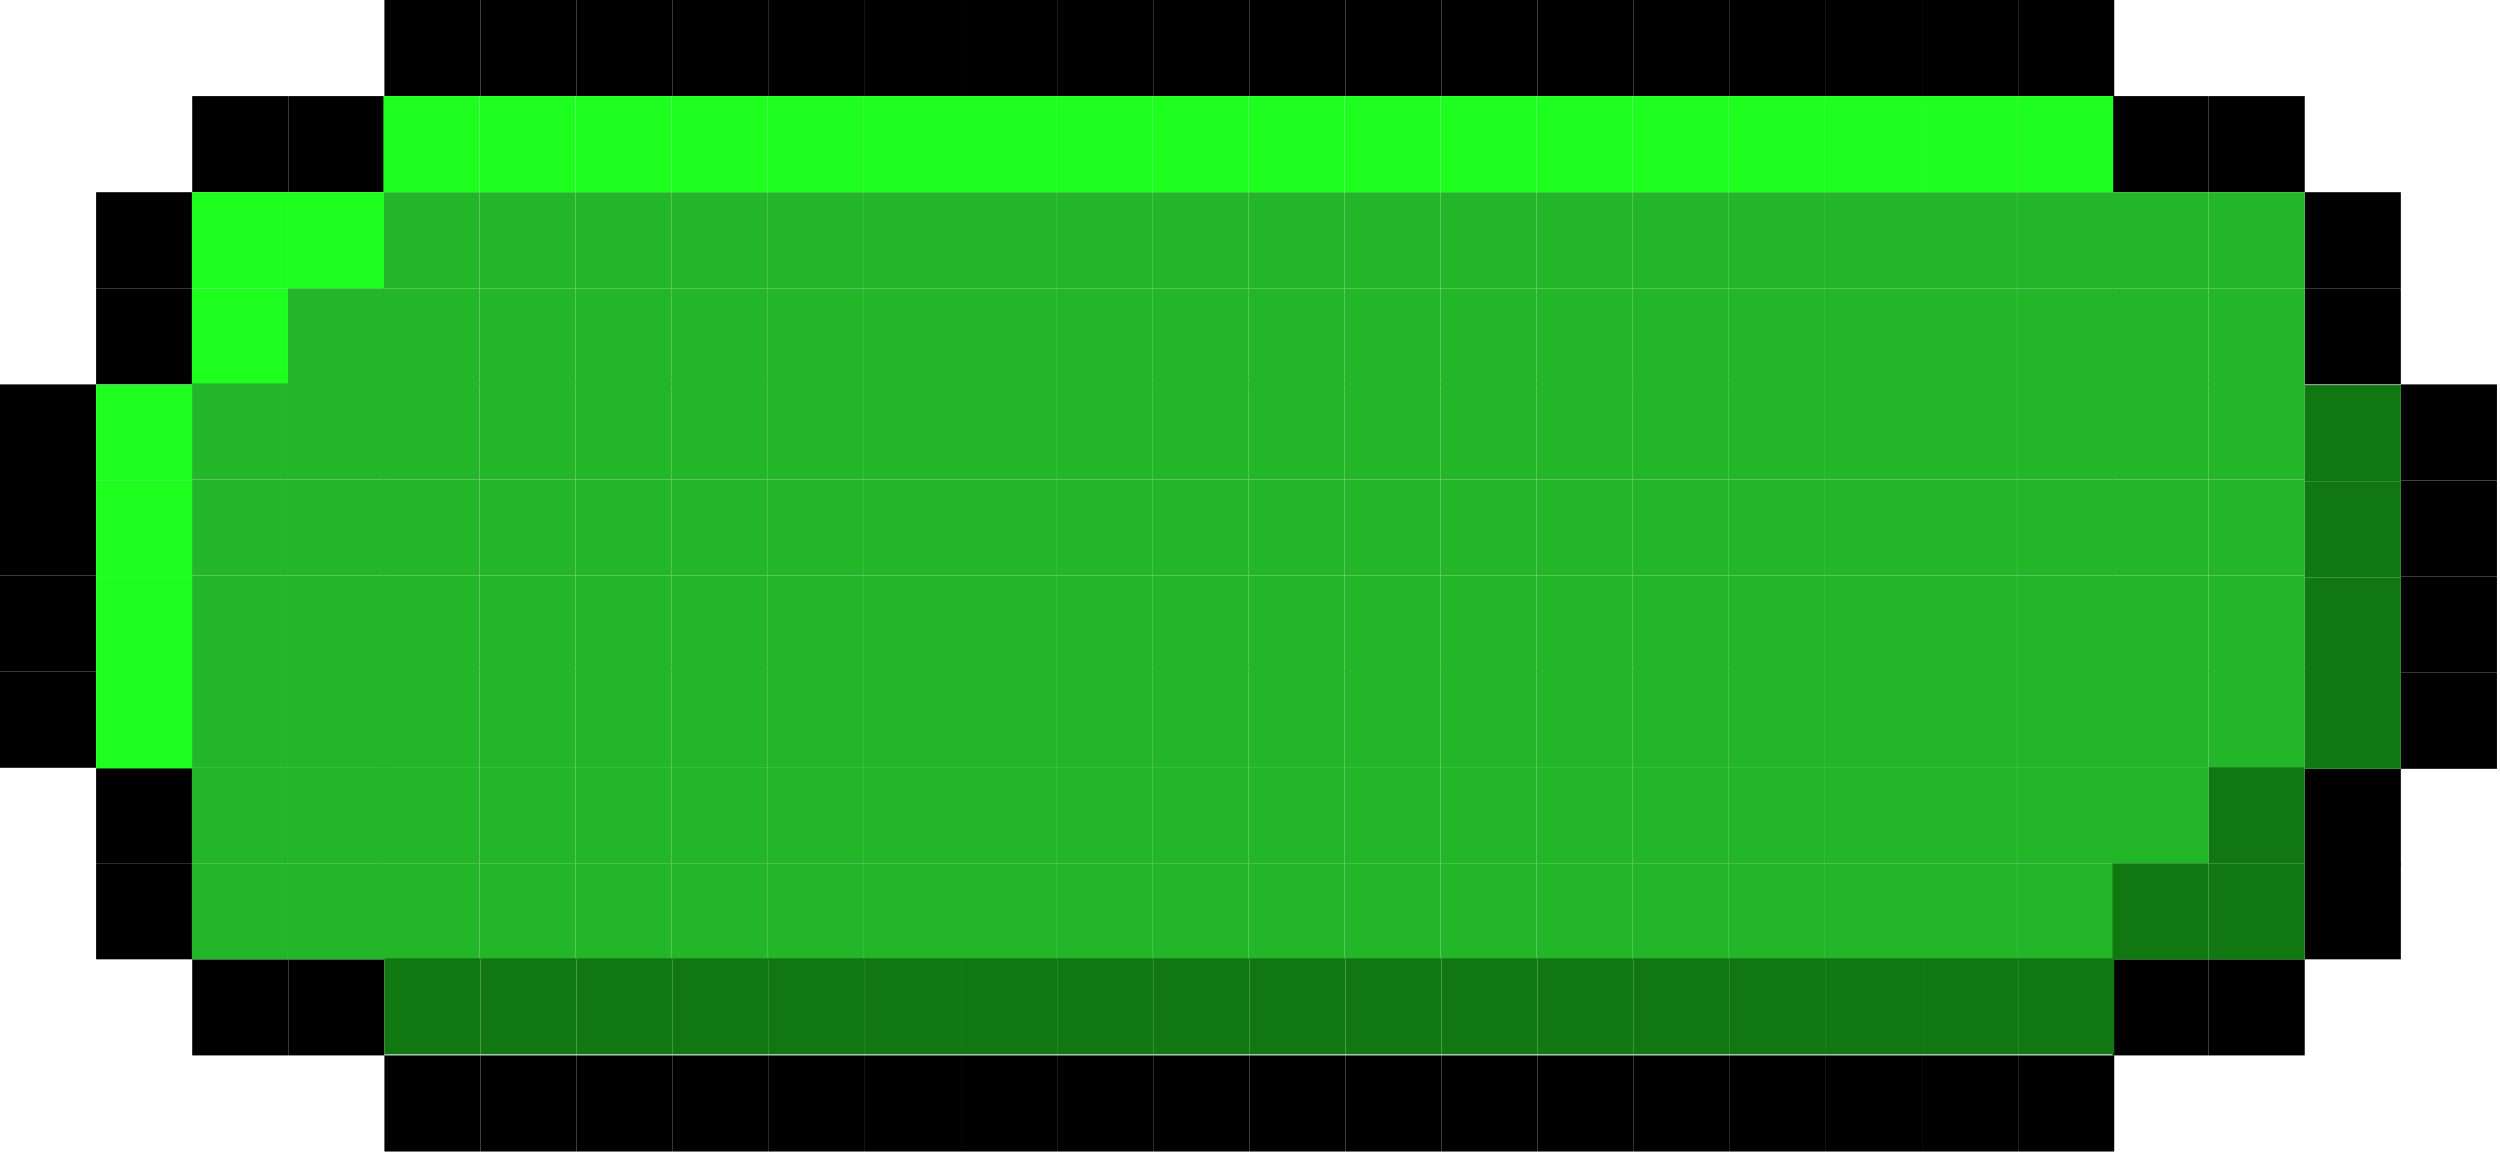 <?xml version="1.0" encoding="UTF-8"?>
<svg xmlns="http://www.w3.org/2000/svg" version="1.1" viewBox="0 0 736.2 339.1">
  <defs>
    <style>
      .cls-1 {
        fill: #000;
      }

      .cls-1, .cls-2, .cls-3, .cls-4, .cls-5, .cls-6, .cls-7, .cls-8, .cls-9 {
        stroke-width: 0px;
      }

      .cls-2 {
        fill: #1fff1f;
      }

      .cls-3 {
        fill: #171;
      }

      .cls-4 {
        fill: #65499e;
      }

      .cls-5 {
        fill: #979797;
      }

      .cls-6 {
        fill: #3d296d;
      }

      .cls-7 {
        fill: #23b628;
      }

      .cls-8 {
        fill: #e81e62;
      }

      .cls-9 {
        fill: #fff;
      }

      .cls-10 {
        display: none;
      }
    </style>
  </defs>
  <g id="Layer_2" data-name="Layer 2" class="cls-10">
    <rect class="cls-9" x="114.2" y="84" width="28.3" height="28.3"/>
    <rect class="cls-9" x="85.7" y="112.4" width="28.3" height="28.3"/>
    <rect class="cls-9" x="142.5" y="112.4" width="28.3" height="28.3"/>
    <rect class="cls-9" x="170.7" y="112.4" width="28.3" height="28.3"/>
    <rect class="cls-9" x="199.2" y="84" width="28.3" height="28.3"/>
    <rect class="cls-9" x="227.5" y="112.4" width="28.3" height="28.3"/>
    <rect class="cls-9" x="142.5" y="169" width="28.3" height="28.3"/>
    <rect class="cls-9" x="29" y="197.4" width="28.3" height="28.3"/>
    <rect class="cls-9" x="170.8" y="254.1" width="28.3" height="28.3"/>
    <rect class="cls-9" x="142.5" y="254.1" width="28.3" height="28.3"/>
    <rect class="cls-9" x="114.2" y="254.1" width="28.3" height="28.3"/>
    <rect class="cls-9" x="114.2" y="225.7" width="28.3" height="28.3"/>
    <rect class="cls-9" x="85.8" y="225.7" width="28.3" height="28.3"/>
    <rect class="cls-9" x="57.5" y="225.7" width="28.3" height="28.3"/>
    <rect class="cls-9" x="57.5" y="254.1" width="28.3" height="28.3"/>
    <rect class="cls-9" x="85.8" y="254.1" width="28.3" height="28.3"/>
    <rect class="cls-8" x="227.5" y="55.7" width="28.3" height="28.3"/>
    <rect class="cls-8" x="255.9" y="55.7" width="28.3" height="28.3"/>
    <rect class="cls-8" x="57.5" y="55.7" width="28.3" height="28.3"/>
    <rect class="cls-8" x="85.8" y="55.7" width="28.3" height="28.3"/>
    <rect class="cls-8" x="255.9" y="84" width="28.3" height="28.3"/>
    <rect class="cls-8" x="57.5" y="84" width="28.3" height="28.3"/>
    <rect class="cls-6" x="199.2" y="27.3" width="28.3" height="28.3"/>
    <rect class="cls-6" x="199.2" y="55.7" width="28.3" height="28.3"/>
    <rect class="cls-6" x="227.5" y="84" width="28.3" height="28.3"/>
    <rect class="cls-6" x="255.9" y="112.4" width="28.3" height="28.3"/>
    <rect class="cls-6" x="284.2" y="112.4" width="28.3" height="28.3"/>
    <rect class="cls-6" x="255.9" y="140.7" width="28.3" height="28.3"/>
    <rect class="cls-6" x="284.2" y="140.7" width="28.3" height="28.3"/>
    <rect class="cls-6" x="199.2" y="140.7" width="28.3" height="28.3"/>
    <rect class="cls-6" x="227.5" y="140.7" width="28.3" height="28.3"/>
    <rect class="cls-6" x="227.5" y="169" width="28.3" height="28.3"/>
    <rect class="cls-6" x="255.9" y="169" width="28.3" height="28.3"/>
    <rect class="cls-4" x="114.2" y="27.3" width="28.3" height="28.3"/>
    <rect class="cls-4" x="142.5" y="27.3" width="28.3" height="28.3"/>
    <rect class="cls-4" x="170.8" y="27.3" width="28.3" height="28.3"/>
    <rect class="cls-4" x="114.2" y="55.7" width="28.3" height="28.3"/>
    <rect class="cls-4" x="142.5" y="55.7" width="28.3" height="28.3"/>
    <rect class="cls-4" x="170.8" y="55.7" width="28.3" height="28.3"/>
    <rect class="cls-4" x="142.5" y="84" width="28.3" height="28.3"/>
    <rect class="cls-4" x="170.8" y="84" width="28.3" height="28.3"/>
    <rect class="cls-4" x="85.8" y="84" width="28.3" height="28.3"/>
    <rect class="cls-4" x="29.1" y="112.4" width="28.3" height="28.3"/>
    <rect class="cls-4" x="57.5" y="112.4" width="28.3" height="28.3"/>
    <rect class="cls-4" x="114.2" y="112.4" width="28.3" height="28.3"/>
    <rect class="cls-4" x="199.2" y="112.4" width="28.3" height="28.3"/>
    <rect class="cls-4" x="29" y="140.7" width="28.3" height="28.3"/>
    <rect class="cls-4" x="57.4" y="140.7" width="28.3" height="28.3"/>
    <rect class="cls-4" x="85.7" y="140.7" width="28.3" height="28.3"/>
    <rect class="cls-4" x="114" y="140.7" width="28.3" height="28.3"/>
    <rect class="cls-4" x="57.4" y="169" width="28.3" height="28.3"/>
    <rect class="cls-4" x="85.7" y="169" width="28.3" height="28.3"/>
    <rect class="cls-1" x="114.2" y="-1" width="28.3" height="28.3"/>
    <rect class="cls-1" x="142.5" y="-1" width="28.3" height="28.3"/>
    <rect class="cls-1" x="170.8" y="-1" width="28.3" height="28.3"/>
    <rect class="cls-1" x="199.2" y="-1" width="28.3" height="28.3"/>
    <rect class="cls-1" x="227.5" y="27.3" width="28.3" height="28.3"/>
    <rect class="cls-1" x="255.9" y="27.3" width="28.3" height="28.3"/>
    <rect class="cls-1" x="57.5" y="27.3" width="28.3" height="28.3"/>
    <rect class="cls-1" x="85.8" y="27.3" width="28.3" height="28.3"/>
    <rect class="cls-1" x="29.1" y="55.7" width="28.3" height="28.3"/>
    <rect class="cls-1" x="29.1" y="84" width="28.3" height="28.3"/>
    <rect class="cls-1" x="284.2" y="55.7" width="28.3" height="28.3"/>
    <rect class="cls-1" x="284.2" y="84" width="28.3" height="28.3"/>
    <rect class="cls-1" x="312.5" y="112.4" width="28.3" height="28.3"/>
    <rect class="cls-1" x="312.5" y="140.7" width="28.3" height="28.3"/>
    <rect class="cls-1" x="312.5" y="169" width="28.3" height="28.3"/>
    <rect class="cls-1" x="312.5" y="197.4" width="28.3" height="28.3"/>
    <rect class="cls-1" x=".8" y="112.4" width="28.3" height="28.3"/>
    <rect class="cls-1" x=".8" y="140.7" width="28.3" height="28.3"/>
    <rect class="cls-1" x=".8" y="169" width="28.3" height="28.3"/>
    <rect class="cls-1" x=".8" y="197.4" width="28.3" height="28.3"/>
    <rect class="cls-1" x="29" y="225.7" width="28.3" height="28.3"/>
    <rect class="cls-1" x="29" y="254.1" width="28.3" height="28.3"/>
    <rect class="cls-1" x="284.1" y="225.7" width="28.3" height="28.3"/>
    <rect class="cls-1" x="284.1" y="254.1" width="28.3" height="28.3"/>
    <rect class="cls-1" x="227.4" y="282.4" width="28.3" height="28.3"/>
    <rect class="cls-1" x="255.7" y="282.4" width="28.3" height="28.3"/>
    <rect class="cls-1" x="57.4" y="282.4" width="28.3" height="28.3"/>
    <rect class="cls-1" x="85.7" y="282.4" width="28.3" height="28.3"/>
    <rect class="cls-1" x="114" y="310.8" width="28.3" height="28.3"/>
    <rect class="cls-1" x="142.4" y="310.8" width="28.3" height="28.3"/>
    <rect class="cls-1" x="170.7" y="310.8" width="28.3" height="28.3"/>
    <rect class="cls-1" x="199.1" y="310.8" width="28.3" height="28.3"/>
    <rect class="cls-1" x="29.1" y="169" width="28.3" height="28.3"/>
    <rect class="cls-1" x="57.5" y="197.4" width="28.3" height="28.3"/>
    <rect class="cls-1" x="85.7" y="197.4" width="28.3" height="28.3"/>
    <rect class="cls-1" x="114.2" y="169" width="28.3" height="28.3"/>
    <rect class="cls-1" x="114" y="197.4" width="28.3" height="28.3"/>
    <rect class="cls-1" x="284.1" y="169" width="28.3" height="28.3"/>
    <rect class="cls-1" x="255.6" y="197.4" width="28.3" height="28.3"/>
    <rect class="cls-1" x="227.5" y="197.4" width="28.3" height="28.3"/>
    <rect class="cls-1" x="199.2" y="169" width="28.3" height="28.3"/>
    <rect class="cls-1" x="199.2" y="197.4" width="28.3" height="28.3"/>
    <rect class="cls-1" x="142.5" y="140.7" width="28.3" height="28.3"/>
    <rect class="cls-1" x="170.8" y="140.7" width="28.3" height="28.3"/>
    <rect class="cls-1" x="142.4" y="225.7" width="28.3" height="28.3"/>
    <rect class="cls-1" x="170.7" y="225.7" width="28.3" height="28.3"/>
    <rect class="cls-5" x="170.7" y="169" width="28.3" height="28.3"/>
    <rect class="cls-5" x="170.7" y="197.4" width="28.3" height="28.3"/>
    <rect class="cls-5" x="142.5" y="197.4" width="28.3" height="28.3"/>
    <rect class="cls-5" x="284.1" y="197.4" width="28.3" height="28.3"/>
    <rect class="cls-5" x="255.9" y="225.7" width="28.3" height="28.3"/>
    <rect class="cls-5" x="227.5" y="225.7" width="28.3" height="28.3"/>
    <rect class="cls-5" x="199.2" y="225.7" width="28.3" height="28.3"/>
    <rect class="cls-5" x="255.9" y="254.1" width="28.3" height="28.3"/>
    <rect class="cls-5" x="227.5" y="254.1" width="28.3" height="28.3"/>
    <rect class="cls-5" x="199.2" y="254.1" width="28.3" height="28.3"/>
    <rect class="cls-5" x="198.9" y="282.4" width="28.3" height="28.3"/>
    <rect class="cls-5" x="170.7" y="282.4" width="28.3" height="28.3"/>
    <rect class="cls-5" x="142.5" y="282.4" width="28.3" height="28.3"/>
    <rect class="cls-5" x="114.2" y="282.4" width="28.3" height="28.3"/>
  </g>
  <g id="Layer_3" data-name="Layer 3">
    <rect class="cls-1" x="113.2" width="28.3" height="28.3"/>
    <rect class="cls-1" x="141.5" width="28.3" height="28.3"/>
    <rect class="cls-1" x="566" y="0" width="28.3" height="28.3"/>
    <rect class="cls-1" x="594.3" y="0" width="28.3" height="28.3"/>
    <rect class="cls-1" x="84.9" y="28.3" width="28.3" height="28.3"/>
    <rect class="cls-1" x="622.1" y="28.3" width="28.3" height="28.3"/>
    <rect class="cls-1" x="650.4" y="28.3" width="28.3" height="28.3"/>
    <rect class="cls-1" x="56.6" y="28.3" width="28.3" height="28.3"/>
    <rect class="cls-1" x="28.3" y="56.6" width="28.3" height="28.3"/>
    <rect class="cls-1" x="678.7" y="56.6" width="28.3" height="28.3"/>
    <rect class="cls-1" x="28.3" y="84.9" width="28.3" height="28.3"/>
    <rect class="cls-1" x="678.7" y="84.9" width="28.3" height="28.3"/>
    <rect class="cls-1" y="113.2" width="28.3" height="28.3"/>
    <rect class="cls-1" y="141.2" width="28.3" height="28.3"/>
    <rect class="cls-1" y="169.5" width="28.3" height="28.3"/>
    <rect class="cls-1" y="197.8" width="28.3" height="28.3"/>
    <rect class="cls-1" x="707" y="113.2" width="28.3" height="28.3"/>
    <rect class="cls-1" x="707" y="141.5" width="28.3" height="28.3"/>
    <rect class="cls-1" x="707" y="169.8" width="28.3" height="28.3"/>
    <rect class="cls-1" x="707" y="198.1" width="28.3" height="28.3"/>
    <rect class="cls-1" x="28.3" y="225.9" width="28.3" height="28.3"/>
    <rect class="cls-1" x="28.3" y="254.2" width="28.3" height="28.3"/>
    <rect class="cls-1" x="56.6" y="282.5" width="28.3" height="28.3"/>
    <rect class="cls-1" x="84.9" y="282.5" width="28.3" height="28.3"/>
    <rect class="cls-1" x="113.2" y="310.8" width="28.3" height="28.3"/>
    <rect class="cls-1" x="141.5" y="310.8" width="28.3" height="28.3"/>
    <rect class="cls-1" x="566" y="310.8" width="28.3" height="28.3"/>
    <rect class="cls-1" x="594.3" y="310.8" width="28.3" height="28.3"/>
    <rect class="cls-1" x="678.7" y="226.4" width="28.3" height="28.3"/>
    <rect class="cls-1" x="678.7" y="254.2" width="28.3" height="28.3"/>
    <rect class="cls-1" x="650.4" y="282.5" width="28.3" height="28.3"/>
    <rect class="cls-1" x="622.1" y="282.5" width="28.3" height="28.3"/>
    <rect class="cls-1" x="169.8" width="28.3" height="28.3"/>
    <rect class="cls-1" x="198.1" width="28.3" height="28.3"/>
    <rect class="cls-1" x="226.4" width="28.3" height="28.3"/>
    <rect class="cls-1" x="254.7" width="28.3" height="28.3"/>
    <rect class="cls-1" x="283" width="28.3" height="28.3"/>
    <rect class="cls-1" x="311.3" width="28.3" height="28.3"/>
    <rect class="cls-1" x="169.8" y="310.8" width="28.3" height="28.3"/>
    <rect class="cls-1" x="198.1" y="310.8" width="28.3" height="28.3"/>
    <rect class="cls-1" x="226.4" y="310.8" width="28.3" height="28.3"/>
    <rect class="cls-1" x="254.7" y="310.8" width="28.3" height="28.3"/>
    <rect class="cls-1" x="283" y="310.8" width="28.3" height="28.3"/>
    <rect class="cls-1" x="311.3" y="310.8" width="28.3" height="28.3"/>
    <rect class="cls-1" x="339.6" width="28.3" height="28.3"/>
    <rect class="cls-1" x="367.9" width="28.3" height="28.3"/>
    <rect class="cls-1" x="396.2" width="28.3" height="28.3"/>
    <rect class="cls-1" x="424.5" width="28.3" height="28.3"/>
    <rect class="cls-1" x="452.8" width="28.3" height="28.3"/>
    <rect class="cls-1" x="481.1" width="28.3" height="28.3"/>
    <rect class="cls-1" x="509.4" width="28.3" height="28.3"/>
    <rect class="cls-1" x="339.6" y="310.8" width="28.3" height="28.3"/>
    <rect class="cls-1" x="367.9" y="310.8" width="28.3" height="28.3"/>
    <rect class="cls-1" x="396.2" y="310.8" width="28.3" height="28.3"/>
    <rect class="cls-1" x="424.5" y="310.8" width="28.3" height="28.3"/>
    <rect class="cls-1" x="452.8" y="310.8" width="28.3" height="28.3"/>
    <rect class="cls-1" x="481.1" y="310.8" width="28.3" height="28.3"/>
    <rect class="cls-1" x="509.4" y="310.8" width="28.3" height="28.3"/>
    <rect class="cls-1" x="537.7" y="310.8" width="28.3" height="28.3"/>
    <rect class="cls-1" x="537.7" width="28.3" height="28.3"/>
  </g>
  <g id="Layer_4" data-name="Layer 4">
    <rect class="cls-2" x="112.9" y="28.3" width="28.3" height="28.3"/>
    <rect class="cls-2" x="141.2" y="28.3" width="28.3" height="28.3"/>
    <rect class="cls-2" x="565.7" y="28.3" width="28.3" height="28.3"/>
    <rect class="cls-2" x="594" y="28.3" width="28.3" height="28.3"/>
    <rect class="cls-2" x="169.5" y="28.3" width="28.3" height="28.3"/>
    <rect class="cls-2" x="197.8" y="28.3" width="28.3" height="28.3"/>
    <rect class="cls-2" x="226.1" y="28.3" width="28.3" height="28.3"/>
    <rect class="cls-2" x="254.4" y="28.3" width="28.3" height="28.3"/>
    <rect class="cls-2" x="282.7" y="28.3" width="28.3" height="28.3"/>
    <rect class="cls-2" x="311" y="28.3" width="28.3" height="28.3"/>
    <rect class="cls-2" x="339.3" y="28.3" width="28.3" height="28.3"/>
    <rect class="cls-2" x="367.6" y="28.3" width="28.3" height="28.3"/>
    <rect class="cls-2" x="395.9" y="28.3" width="28.3" height="28.3"/>
    <rect class="cls-2" x="424.2" y="28.3" width="28.3" height="28.3"/>
    <rect class="cls-2" x="452.5" y="28.3" width="28.3" height="28.3"/>
    <rect class="cls-2" x="480.8" y="28.3" width="28.3" height="28.3"/>
    <rect class="cls-2" x="509.1" y="28.3" width="28.3" height="28.3"/>
    <rect class="cls-2" x="537.4" y="28.3" width="28.3" height="28.3"/>
    <rect class="cls-7" x="112.9" y="56.6" width="28.3" height="28.3"/>
    <rect class="cls-7" x="141.2" y="56.6" width="28.3" height="28.3"/>
    <rect class="cls-7" x="565.7" y="56.6" width="28.3" height="28.3"/>
    <rect class="cls-7" x="594" y="56.6" width="28.3" height="28.3"/>
    <rect class="cls-7" x="169.5" y="56.6" width="28.3" height="28.3"/>
    <rect class="cls-7" x="197.8" y="56.6" width="28.3" height="28.3"/>
    <rect class="cls-7" x="226.1" y="56.6" width="28.3" height="28.3"/>
    <rect class="cls-7" x="254.4" y="56.6" width="28.3" height="28.3"/>
    <rect class="cls-7" x="282.7" y="56.6" width="28.3" height="28.3"/>
    <rect class="cls-7" x="311" y="56.6" width="28.3" height="28.3"/>
    <rect class="cls-7" x="339.3" y="56.6" width="28.3" height="28.3"/>
    <rect class="cls-7" x="367.6" y="56.6" width="28.3" height="28.3"/>
    <rect class="cls-7" x="395.9" y="56.6" width="28.3" height="28.3"/>
    <rect class="cls-7" x="424.2" y="56.6" width="28.3" height="28.3"/>
    <rect class="cls-7" x="452.5" y="56.6" width="28.3" height="28.3"/>
    <rect class="cls-7" x="480.8" y="56.6" width="28.3" height="28.3"/>
    <rect class="cls-7" x="509.1" y="56.6" width="28.3" height="28.3"/>
    <rect class="cls-7" x="537.4" y="56.6" width="28.3" height="28.3"/>
    <rect class="cls-7" x="112.9" y="84.9" width="28.3" height="28.3"/>
    <rect class="cls-7" x="141.2" y="84.9" width="28.3" height="28.3"/>
    <rect class="cls-7" x="565.7" y="84.9" width="28.3" height="28.3"/>
    <rect class="cls-7" x="594" y="84.9" width="28.3" height="28.3"/>
    <rect class="cls-7" x="169.5" y="84.9" width="28.3" height="28.3"/>
    <rect class="cls-7" x="197.8" y="84.9" width="28.3" height="28.3"/>
    <rect class="cls-7" x="226.1" y="84.9" width="28.3" height="28.3"/>
    <rect class="cls-7" x="254.4" y="84.9" width="28.3" height="28.3"/>
    <rect class="cls-7" x="282.7" y="84.9" width="28.3" height="28.3"/>
    <rect class="cls-7" x="311" y="84.9" width="28.3" height="28.3"/>
    <rect class="cls-7" x="339.3" y="84.9" width="28.3" height="28.3"/>
    <rect class="cls-7" x="367.6" y="84.9" width="28.3" height="28.3"/>
    <rect class="cls-7" x="395.9" y="84.9" width="28.3" height="28.3"/>
    <rect class="cls-7" x="424.2" y="84.9" width="28.3" height="28.3"/>
    <rect class="cls-7" x="452.5" y="84.9" width="28.3" height="28.3"/>
    <rect class="cls-7" x="480.8" y="84.9" width="28.3" height="28.3"/>
    <rect class="cls-7" x="509.1" y="84.9" width="28.3" height="28.3"/>
    <rect class="cls-7" x="537.4" y="84.9" width="28.3" height="28.3"/>
    <rect class="cls-7" x="112.9" y="112.9" width="28.3" height="28.3"/>
    <rect class="cls-7" x="141.2" y="112.9" width="28.3" height="28.3"/>
    <rect class="cls-7" x="565.7" y="112.9" width="28.3" height="28.3"/>
    <rect class="cls-7" x="594" y="112.9" width="28.3" height="28.3"/>
    <rect class="cls-7" x="169.5" y="112.9" width="28.3" height="28.3"/>
    <rect class="cls-7" x="197.8" y="112.9" width="28.3" height="28.3"/>
    <rect class="cls-7" x="226.1" y="112.9" width="28.3" height="28.3"/>
    <rect class="cls-7" x="254.4" y="112.9" width="28.3" height="28.3"/>
    <rect class="cls-7" x="282.7" y="112.9" width="28.3" height="28.3"/>
    <rect class="cls-7" x="311" y="112.9" width="28.3" height="28.3"/>
    <rect class="cls-7" x="339.3" y="112.9" width="28.3" height="28.3"/>
    <rect class="cls-7" x="367.6" y="112.9" width="28.3" height="28.3"/>
    <rect class="cls-7" x="395.9" y="112.9" width="28.3" height="28.3"/>
    <rect class="cls-7" x="424.2" y="112.9" width="28.3" height="28.3"/>
    <rect class="cls-7" x="452.5" y="112.9" width="28.3" height="28.3"/>
    <rect class="cls-7" x="480.8" y="112.9" width="28.3" height="28.3"/>
    <rect class="cls-7" x="509.1" y="112.9" width="28.3" height="28.3"/>
    <rect class="cls-7" x="537.4" y="112.9" width="28.3" height="28.3"/>
    <rect class="cls-7" x="112.9" y="141.2" width="28.3" height="28.3"/>
    <rect class="cls-7" x="141.2" y="141.2" width="28.3" height="28.3"/>
    <rect class="cls-7" x="565.7" y="141.2" width="28.3" height="28.3"/>
    <rect class="cls-7" x="594" y="141.2" width="28.3" height="28.3"/>
    <rect class="cls-7" x="169.5" y="141.2" width="28.3" height="28.3"/>
    <rect class="cls-7" x="197.8" y="141.2" width="28.3" height="28.3"/>
    <rect class="cls-7" x="226.1" y="141.2" width="28.3" height="28.3"/>
    <rect class="cls-7" x="254.4" y="141.2" width="28.3" height="28.3"/>
    <rect class="cls-7" x="282.7" y="141.2" width="28.3" height="28.3"/>
    <rect class="cls-7" x="311" y="141.2" width="28.3" height="28.3"/>
    <rect class="cls-7" x="339.3" y="141.2" width="28.3" height="28.3"/>
    <rect class="cls-7" x="367.6" y="141.2" width="28.3" height="28.3"/>
    <rect class="cls-7" x="395.9" y="141.2" width="28.3" height="28.3"/>
    <rect class="cls-7" x="424.2" y="141.2" width="28.3" height="28.3"/>
    <rect class="cls-7" x="452.5" y="141.2" width="28.3" height="28.3"/>
    <rect class="cls-7" x="480.8" y="141.2" width="28.3" height="28.3"/>
    <rect class="cls-7" x="509.1" y="141.2" width="28.3" height="28.3"/>
    <rect class="cls-7" x="537.4" y="141.2" width="28.3" height="28.3"/>
    <rect class="cls-7" x="112.9" y="169.5" width="28.3" height="28.3"/>
    <rect class="cls-7" x="141.2" y="169.5" width="28.3" height="28.3"/>
    <rect class="cls-7" x="565.7" y="169.5" width="28.3" height="28.3"/>
    <rect class="cls-7" x="594" y="169.5" width="28.3" height="28.3"/>
    <rect class="cls-7" x="169.5" y="169.5" width="28.3" height="28.3"/>
    <rect class="cls-7" x="197.8" y="169.5" width="28.3" height="28.3"/>
    <rect class="cls-7" x="226.1" y="169.5" width="28.3" height="28.3"/>
    <rect class="cls-7" x="254.4" y="169.5" width="28.3" height="28.3"/>
    <rect class="cls-7" x="282.7" y="169.5" width="28.3" height="28.3"/>
    <rect class="cls-7" x="311" y="169.5" width="28.3" height="28.3"/>
    <rect class="cls-7" x="339.3" y="169.5" width="28.3" height="28.3"/>
    <rect class="cls-7" x="367.6" y="169.5" width="28.3" height="28.3"/>
    <rect class="cls-7" x="395.9" y="169.5" width="28.3" height="28.3"/>
    <rect class="cls-7" x="424.2" y="169.5" width="28.3" height="28.3"/>
    <rect class="cls-7" x="452.5" y="169.5" width="28.3" height="28.3"/>
    <rect class="cls-7" x="480.8" y="169.5" width="28.3" height="28.3"/>
    <rect class="cls-7" x="509.1" y="169.5" width="28.3" height="28.3"/>
    <rect class="cls-7" x="537.4" y="169.5" width="28.3" height="28.3"/>
    <rect class="cls-7" x="112.9" y="197.6" width="28.3" height="28.3"/>
    <rect class="cls-7" x="141.2" y="197.6" width="28.3" height="28.3"/>
    <rect class="cls-7" x="565.7" y="197.6" width="28.3" height="28.3"/>
    <rect class="cls-7" x="594" y="197.6" width="28.3" height="28.3"/>
    <rect class="cls-7" x="169.5" y="197.6" width="28.3" height="28.3"/>
    <rect class="cls-7" x="197.8" y="197.6" width="28.3" height="28.3"/>
    <rect class="cls-7" x="226.1" y="197.6" width="28.3" height="28.3"/>
    <rect class="cls-7" x="254.4" y="197.6" width="28.3" height="28.3"/>
    <rect class="cls-7" x="282.7" y="197.6" width="28.3" height="28.3"/>
    <rect class="cls-7" x="311" y="197.6" width="28.3" height="28.3"/>
    <rect class="cls-7" x="339.3" y="197.6" width="28.3" height="28.3"/>
    <rect class="cls-7" x="367.6" y="197.6" width="28.3" height="28.3"/>
    <rect class="cls-7" x="395.9" y="197.6" width="28.3" height="28.3"/>
    <rect class="cls-7" x="424.2" y="197.6" width="28.3" height="28.3"/>
    <rect class="cls-7" x="452.5" y="197.6" width="28.3" height="28.3"/>
    <rect class="cls-7" x="480.8" y="197.6" width="28.3" height="28.3"/>
    <rect class="cls-7" x="509.1" y="197.6" width="28.3" height="28.3"/>
    <rect class="cls-7" x="537.4" y="197.6" width="28.3" height="28.3"/>
    <rect class="cls-7" x="112.9" y="225.9" width="28.3" height="28.3"/>
    <rect class="cls-7" x="141.2" y="225.9" width="28.3" height="28.3"/>
    <rect class="cls-7" x="565.7" y="225.9" width="28.3" height="28.3"/>
    <rect class="cls-7" x="594" y="225.9" width="28.3" height="28.3"/>
    <rect class="cls-7" x="169.5" y="225.9" width="28.3" height="28.3"/>
    <rect class="cls-7" x="197.8" y="225.9" width="28.3" height="28.3"/>
    <rect class="cls-7" x="226.1" y="225.9" width="28.3" height="28.3"/>
    <rect class="cls-7" x="254.4" y="225.9" width="28.3" height="28.3"/>
    <rect class="cls-7" x="282.7" y="225.9" width="28.3" height="28.3"/>
    <rect class="cls-7" x="311" y="225.9" width="28.3" height="28.3"/>
    <rect class="cls-7" x="339.3" y="225.9" width="28.3" height="28.3"/>
    <rect class="cls-7" x="367.6" y="225.9" width="28.3" height="28.3"/>
    <rect class="cls-7" x="395.9" y="225.9" width="28.3" height="28.3"/>
    <rect class="cls-7" x="424.2" y="225.9" width="28.3" height="28.3"/>
    <rect class="cls-7" x="452.5" y="225.9" width="28.3" height="28.3"/>
    <rect class="cls-7" x="480.8" y="225.9" width="28.3" height="28.3"/>
    <rect class="cls-7" x="509.1" y="225.9" width="28.3" height="28.3"/>
    <rect class="cls-7" x="537.4" y="225.9" width="28.3" height="28.3"/>
    <rect class="cls-7" x="112.9" y="254.2" width="28.3" height="28.3"/>
    <rect class="cls-7" x="141.2" y="254.2" width="28.3" height="28.3"/>
    <rect class="cls-7" x="565.7" y="254.2" width="28.3" height="28.3"/>
    <rect class="cls-7" x="594" y="254.2" width="28.3" height="28.3"/>
    <rect class="cls-7" x="169.5" y="254.2" width="28.3" height="28.3"/>
    <rect class="cls-7" x="197.8" y="254.2" width="28.3" height="28.3"/>
    <rect class="cls-7" x="226.1" y="254.2" width="28.3" height="28.3"/>
    <rect class="cls-7" x="254.4" y="254.2" width="28.3" height="28.3"/>
    <rect class="cls-7" x="282.7" y="254.2" width="28.3" height="28.3"/>
    <rect class="cls-7" x="311" y="254.2" width="28.3" height="28.3"/>
    <rect class="cls-7" x="339.3" y="254.2" width="28.3" height="28.3"/>
    <rect class="cls-7" x="367.6" y="254.2" width="28.3" height="28.3"/>
    <rect class="cls-7" x="395.9" y="254.2" width="28.3" height="28.3"/>
    <rect class="cls-7" x="424.2" y="254.2" width="28.3" height="28.3"/>
    <rect class="cls-7" x="452.5" y="254.2" width="28.3" height="28.3"/>
    <rect class="cls-7" x="480.8" y="254.2" width="28.3" height="28.3"/>
    <rect class="cls-7" x="509.1" y="254.2" width="28.3" height="28.3"/>
    <rect class="cls-7" x="537.4" y="254.2" width="28.3" height="28.3"/>
    <rect class="cls-3" x="113.2" y="282.2" width="28.3" height="28.3"/>
    <rect class="cls-3" x="141.5" y="282.2" width="28.3" height="28.3"/>
    <rect class="cls-3" x="566" y="282.2" width="28.3" height="28.3"/>
    <rect class="cls-3" x="594.3" y="282.2" width="28.3" height="28.3"/>
    <rect class="cls-3" x="169.8" y="282.2" width="28.3" height="28.3"/>
    <rect class="cls-3" x="198.1" y="282.2" width="28.3" height="28.3"/>
    <rect class="cls-3" x="226.4" y="282.2" width="28.3" height="28.3"/>
    <rect class="cls-3" x="254.7" y="282.2" width="28.3" height="28.3"/>
    <rect class="cls-3" x="283" y="282.2" width="28.3" height="28.3"/>
    <rect class="cls-3" x="311.3" y="282.2" width="28.3" height="28.3"/>
    <rect class="cls-3" x="339.6" y="282.2" width="28.3" height="28.3"/>
    <rect class="cls-3" x="367.9" y="282.2" width="28.3" height="28.3"/>
    <rect class="cls-3" x="396.2" y="282.2" width="28.3" height="28.3"/>
    <rect class="cls-3" x="424.5" y="282.2" width="28.3" height="28.3"/>
    <rect class="cls-3" x="452.8" y="282.2" width="28.3" height="28.3"/>
    <rect class="cls-3" x="481.1" y="282.2" width="28.3" height="28.3"/>
    <rect class="cls-3" x="509.4" y="282.2" width="28.3" height="28.3"/>
    <rect class="cls-3" x="537.7" y="282.2" width="28.3" height="28.3"/>
    <rect class="cls-2" x="84.8" y="56.6" width="28.3" height="28.3"/>
    <rect class="cls-7" x="84.8" y="84.9" width="28.3" height="28.3"/>
    <rect class="cls-7" x="84.8" y="112.9" width="28.3" height="28.3"/>
    <rect class="cls-7" x="84.8" y="141.2" width="28.3" height="28.3"/>
    <rect class="cls-7" x="84.8" y="169.5" width="28.3" height="28.3"/>
    <rect class="cls-7" x="84.8" y="197.6" width="28.3" height="28.3"/>
    <rect class="cls-7" x="84.8" y="225.9" width="28.3" height="28.3"/>
    <rect class="cls-7" x="84.8" y="254.2" width="28.3" height="28.3"/>
    <rect class="cls-2" x="56.5" y="56.6" width="28.3" height="28.3"/>
    <rect class="cls-2" x="56.5" y="84.9" width="28.3" height="28.3"/>
    <rect class="cls-7" x="56.5" y="112.9" width="28.3" height="28.3"/>
    <rect class="cls-7" x="56.5" y="141.2" width="28.3" height="28.3"/>
    <rect class="cls-7" x="56.5" y="169.5" width="28.3" height="28.3"/>
    <rect class="cls-7" x="56.5" y="197.6" width="28.3" height="28.3"/>
    <rect class="cls-7" x="56.5" y="225.9" width="28.3" height="28.3"/>
    <rect class="cls-7" x="56.5" y="254.2" width="28.3" height="28.3"/>
    <rect class="cls-7" x="622.1" y="56.6" width="28.3" height="28.3"/>
    <rect class="cls-7" x="622.1" y="84.9" width="28.3" height="28.3"/>
    <rect class="cls-7" x="622.1" y="112.9" width="28.3" height="28.3"/>
    <rect class="cls-7" x="622.1" y="141.2" width="28.3" height="28.3"/>
    <rect class="cls-7" x="622.1" y="169.5" width="28.3" height="28.3"/>
    <rect class="cls-7" x="622.1" y="197.6" width="28.3" height="28.3"/>
    <rect class="cls-7" x="622.1" y="225.9" width="28.3" height="28.3"/>
    <rect class="cls-3" x="622.1" y="254.2" width="28.3" height="28.3"/>
    <rect class="cls-7" x="650.4" y="56.6" width="28.3" height="28.3"/>
    <rect class="cls-7" x="650.4" y="84.9" width="28.3" height="28.3"/>
    <rect class="cls-7" x="650.4" y="112.9" width="28.3" height="28.3"/>
    <rect class="cls-7" x="650.4" y="141.2" width="28.3" height="28.3"/>
    <rect class="cls-7" x="650.4" y="169.5" width="28.3" height="28.3"/>
    <rect class="cls-7" x="650.4" y="197.6" width="28.3" height="28.3"/>
    <rect class="cls-3" x="650.4" y="225.9" width="28.3" height="28.3"/>
    <rect class="cls-3" x="650.4" y="254.2" width="28.3" height="28.3"/>
    <rect class="cls-2" x="28.3" y="113.3" width="28.3" height="28.3"/>
    <rect class="cls-2" x="28.3" y="141.6" width="28.3" height="28.3"/>
    <rect class="cls-2" x="28.3" y="169.9" width="28.3" height="28.3"/>
    <rect class="cls-2" x="28.3" y="198" width="28.3" height="28.3"/>
    <rect class="cls-3" x="678.7" y="113.4" width="28.3" height="28.3"/>
    <rect class="cls-3" x="678.7" y="141.7" width="28.3" height="28.3"/>
    <rect class="cls-3" x="678.7" y="170" width="28.3" height="28.3"/>
    <rect class="cls-3" x="678.7" y="198.1" width="28.3" height="28.3"/>
  </g>
</svg>